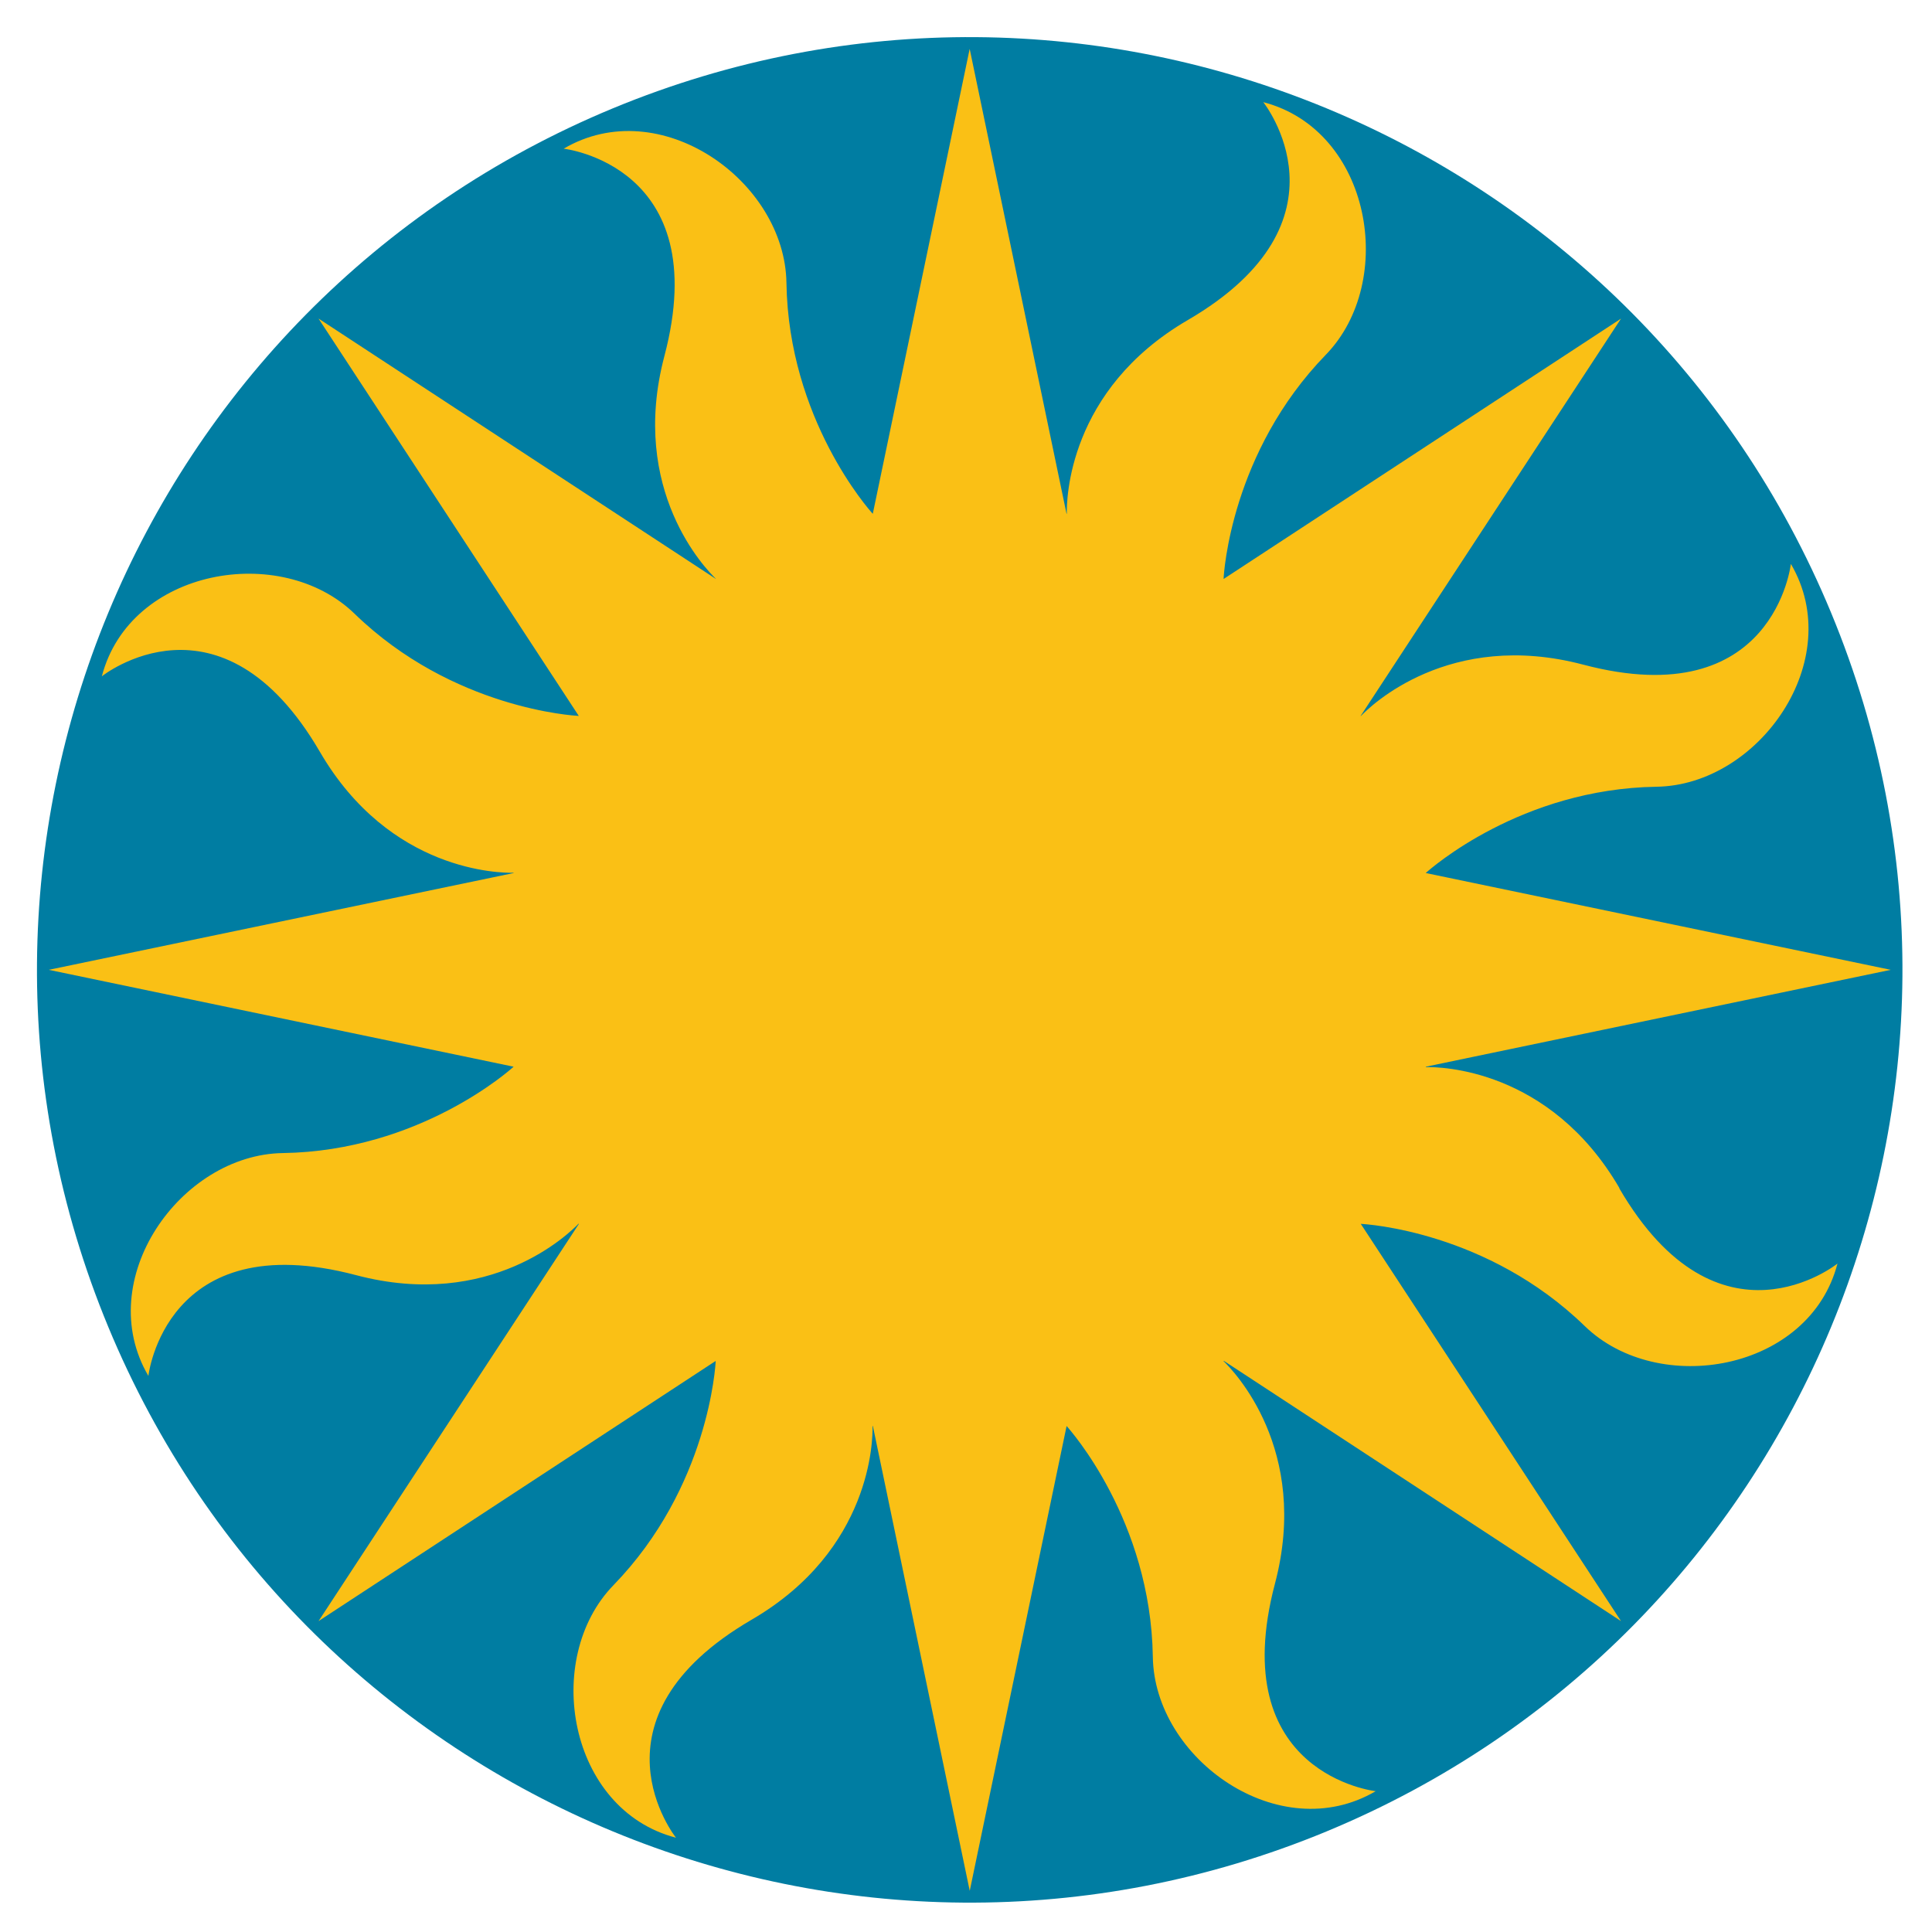 <?xml version="1.0" standalone="no"?>
<!DOCTYPE svg PUBLIC "-//W3C//DTD SVG 1.1//EN" "http://www.w3.org/Graphics/SVG/1.1/DTD/svg11.dtd">
<svg width="100%" height="100%" viewBox="0 0 156 156" version="1.1" xmlns="http://www.w3.org/2000/svg" xmlns:xlink="http://www.w3.org/1999/xlink" xml:space="preserve" style="fill-rule:evenodd;clip-rule:evenodd;stroke-linejoin:round;stroke-miterlimit:1.414;">
    <g transform="matrix(1,0,0,1,0,1)">
        <path d="M107.11,146.88C145.532,130.964 163.779,86.913 147.862,48.498C131.952,10.073 87.905,-8.163 49.484,7.748C11.063,23.665 -7.179,67.71 8.738,106.13C24.649,144.55 68.694,162.79 107.112,146.88" style="fill:rgb(0,125,162);fill-rule:nonzero;"/>
    </g>
    <g transform="matrix(1,0,0,1,0,1)">
        <path d="M130.76,94.929C125.124,85.248 116.224,85.136 115.132,85.166L115.132,85.13L152.665,77.309L115.132,69.495L115.132,69.483C115.524,69.131 122.817,62.691 133.754,62.526C142.021,62.408 149.166,52.298 144.604,44.531C144.604,44.531 143.254,56.737 127.842,52.668C117.01,49.803 110.634,56.026 109.882,56.819C109.882,56.814 109.882,56.807 109.87,56.801L130.889,24.727L98.816,45.74C98.811,45.734 98.805,45.734 98.799,45.734C98.821,45.258 99.409,35.512 107.059,27.639C112.813,21.709 110.716,9.514 102.004,7.248C102.004,7.248 109.672,16.83 95.898,24.85C86.223,30.487 86.117,39.387 86.14,40.48L86.117,40.48L78.297,2.945L70.477,40.474C70.477,40.48 70.472,40.48 70.465,40.48C70.154,40.139 63.672,32.829 63.502,21.85C63.385,13.59 53.274,6.438 45.513,11.006C45.513,11.006 57.713,12.357 53.644,27.762C50.778,38.624 57.036,45 57.8,45.728C57.8,45.728 57.8,45.734 57.788,45.734L25.72,24.722L42.84,50.86L46.727,56.796C46.727,56.796 46.727,56.801 46.721,56.807C46.41,56.789 36.558,56.255 28.621,48.547C22.69,42.799 10.49,44.895 8.224,53.608C8.224,53.608 17.812,45.94 25.831,59.708C31.485,69.419 40.415,69.495 41.478,69.472C41.478,69.478 41.466,69.49 41.466,69.495L3.938,77.309L41.467,85.13L41.467,85.136C41.22,85.365 33.887,91.941 22.832,92.105C14.571,92.229 7.426,102.334 11.982,110.1C11.982,110.1 13.344,97.894 28.75,101.962C39.629,104.84 46,98.552 46.716,97.806C46.722,97.812 46.728,97.824 46.74,97.829L25.721,129.897L57.789,108.89C57.777,109.225 57.237,119.059 49.534,126.997C43.78,132.92 45.876,145.12 54.583,147.387C54.583,147.387 46.921,137.806 60.689,129.784C70.4,124.132 70.482,115.2 70.453,114.138C70.465,114.143 70.477,114.143 70.482,114.149L78.302,151.678L86.122,114.149L86.122,114.143C86.404,114.455 92.921,121.776 93.086,132.785C93.209,141.046 103.313,148.191 111.08,143.63C111.08,143.63 98.875,142.279 102.948,126.867C105.813,116.016 99.561,109.641 98.792,108.901C98.805,108.895 98.811,108.889 98.821,108.883L130.89,129.896L119.799,112.963L109.876,97.821C110.316,97.844 120.086,98.42 127.971,106.083C133.901,111.83 146.102,109.74 148.368,101.027C148.348,101.047 138.768,108.707 130.748,94.946" style="fill:rgb(250,192,21);fill-rule:nonzero;"/>
    </g>
</svg>
